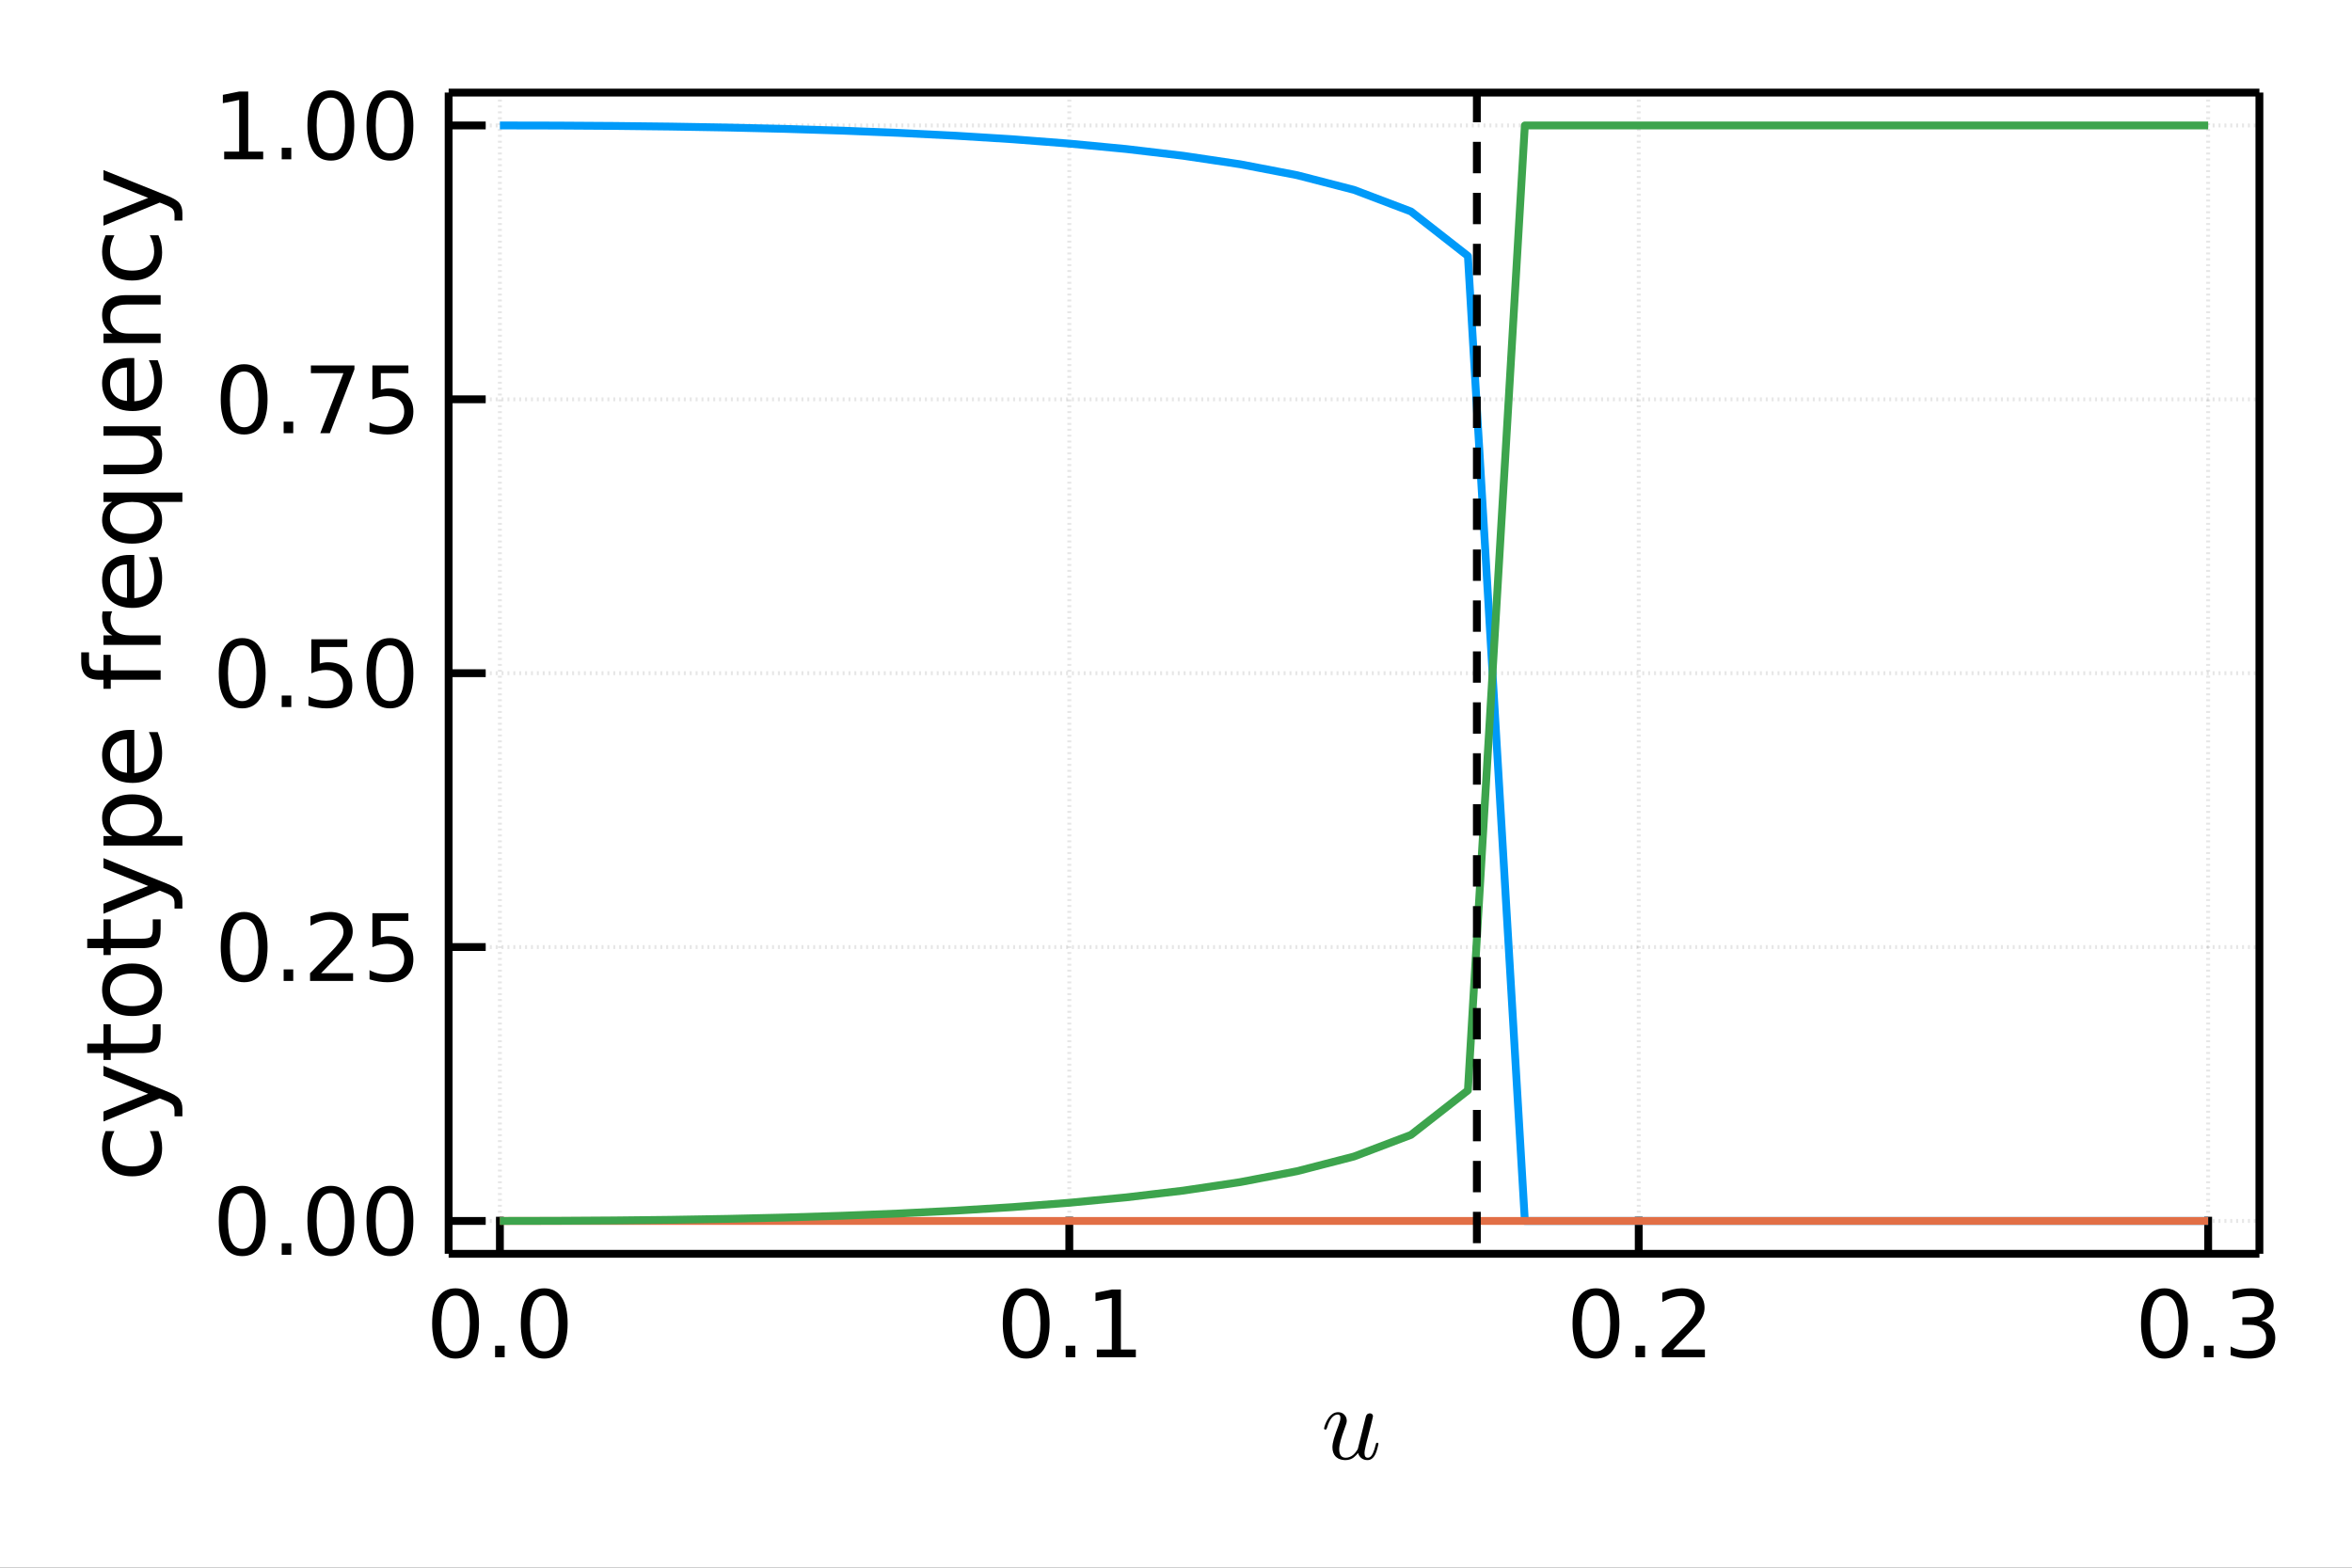 <?xml version="1.0" encoding="utf-8"?>
<svg xmlns="http://www.w3.org/2000/svg" xmlns:xlink="http://www.w3.org/1999/xlink" width="300" height="200" viewBox="0 0 1200 800">
<rect x="0" y="0" width="1200" height="800" fill="#333333" stroke="none"/>
<defs>
  <clipPath id="clip850">
    <rect x="0" y="0" width="1200" height="800"/>
  </clipPath>
</defs>
<path clip-path="url(#clip850)" d="
M0 800 L1200 800 L1200 0 L0 0  Z
  " fill="#ffffff" fill-rule="evenodd" fill-opacity="1"/>
<defs>
  <clipPath id="clip851">
    <rect x="240" y="0" width="841" height="800"/>
  </clipPath>
</defs>
<defs>
  <clipPath id="clip852">
    <rect x="888" y="450" width="289" height="293"/>
  </clipPath>
</defs>
<path clip-path="url(#clip850)" d="
M228.902 639.82 L1152.76 639.82 L1152.76 47.244 L228.902 47.244  Z
  " fill="#ffffff" fill-rule="evenodd" fill-opacity="1"/>
<defs>
  <clipPath id="clip853">
    <rect x="228" y="47" width="925" height="594"/>
  </clipPath>
</defs>
<polyline clip-path="url(#clip853)" style="stroke:#000000; stroke-linecap:butt; stroke-linejoin:round; stroke-width:2; stroke-opacity:0.1; fill:none" stroke-dasharray="1, 2" points="
  255.049,639.82 255.049,47.244 
  "/>
<polyline clip-path="url(#clip853)" style="stroke:#000000; stroke-linecap:butt; stroke-linejoin:round; stroke-width:2; stroke-opacity:0.1; fill:none" stroke-dasharray="1, 2" points="
  545.569,639.82 545.569,47.244 
  "/>
<polyline clip-path="url(#clip853)" style="stroke:#000000; stroke-linecap:butt; stroke-linejoin:round; stroke-width:2; stroke-opacity:0.1; fill:none" stroke-dasharray="1, 2" points="
  836.089,639.82 836.089,47.244 
  "/>
<polyline clip-path="url(#clip853)" style="stroke:#000000; stroke-linecap:butt; stroke-linejoin:round; stroke-width:2; stroke-opacity:0.1; fill:none" stroke-dasharray="1, 2" points="
  1126.61,639.82 1126.61,47.244 
  "/>
<polyline clip-path="url(#clip850)" style="stroke:#000000; stroke-linecap:butt; stroke-linejoin:round; stroke-width:4; stroke-opacity:1; fill:none" points="
  228.902,639.82 1152.76,639.82 
  "/>
<polyline clip-path="url(#clip850)" style="stroke:#000000; stroke-linecap:butt; stroke-linejoin:round; stroke-width:4; stroke-opacity:1; fill:none" points="
  228.902,47.244 1152.76,47.244 
  "/>
<polyline clip-path="url(#clip850)" style="stroke:#000000; stroke-linecap:butt; stroke-linejoin:round; stroke-width:4; stroke-opacity:1; fill:none" points="
  255.049,639.82 255.049,620.922 
  "/>
<polyline clip-path="url(#clip850)" style="stroke:#000000; stroke-linecap:butt; stroke-linejoin:round; stroke-width:4; stroke-opacity:1; fill:none" points="
  545.569,639.82 545.569,620.922 
  "/>
<polyline clip-path="url(#clip850)" style="stroke:#000000; stroke-linecap:butt; stroke-linejoin:round; stroke-width:4; stroke-opacity:1; fill:none" points="
  836.089,639.82 836.089,620.922 
  "/>
<polyline clip-path="url(#clip850)" style="stroke:#000000; stroke-linecap:butt; stroke-linejoin:round; stroke-width:4; stroke-opacity:1; fill:none" points="
  1126.61,639.82 1126.61,620.922 
  "/>
<path clip-path="url(#clip850)" d="M232.433 661.139 Q228.822 661.139 226.993 664.703 Q225.188 668.245 225.188 675.375 Q225.188 682.481 226.993 686.046 Q228.822 689.587 232.433 689.587 Q236.067 689.587 237.873 686.046 Q239.702 682.481 239.702 675.375 Q239.702 668.245 237.873 664.703 Q236.067 661.139 232.433 661.139 M232.433 657.435 Q238.243 657.435 241.299 662.041 Q244.378 666.625 244.378 675.375 Q244.378 684.101 241.299 688.708 Q238.243 693.291 232.433 693.291 Q226.623 693.291 223.544 688.708 Q220.489 684.101 220.489 675.375 Q220.489 666.625 223.544 662.041 Q226.623 657.435 232.433 657.435 Z" fill="#000000" fill-rule="evenodd" fill-opacity="1" /><path clip-path="url(#clip850)" d="M252.595 686.74 L257.479 686.74 L257.479 692.62 L252.595 692.62 L252.595 686.74 Z" fill="#000000" fill-rule="evenodd" fill-opacity="1" /><path clip-path="url(#clip850)" d="M277.664 661.139 Q274.053 661.139 272.225 664.703 Q270.419 668.245 270.419 675.375 Q270.419 682.481 272.225 686.046 Q274.053 689.587 277.664 689.587 Q281.299 689.587 283.104 686.046 Q284.933 682.481 284.933 675.375 Q284.933 668.245 283.104 664.703 Q281.299 661.139 277.664 661.139 M277.664 657.435 Q283.475 657.435 286.53 662.041 Q289.609 666.625 289.609 675.375 Q289.609 684.101 286.53 688.708 Q283.475 693.291 277.664 693.291 Q271.854 693.291 268.776 688.708 Q265.72 684.101 265.72 675.375 Q265.72 666.625 268.776 662.041 Q271.854 657.435 277.664 657.435 Z" fill="#000000" fill-rule="evenodd" fill-opacity="1" /><path clip-path="url(#clip850)" d="M523.567 661.139 Q519.956 661.139 518.127 664.703 Q516.321 668.245 516.321 675.375 Q516.321 682.481 518.127 686.046 Q519.956 689.587 523.567 689.587 Q527.201 689.587 529.007 686.046 Q530.835 682.481 530.835 675.375 Q530.835 668.245 529.007 664.703 Q527.201 661.139 523.567 661.139 M523.567 657.435 Q529.377 657.435 532.432 662.041 Q535.511 666.625 535.511 675.375 Q535.511 684.101 532.432 688.708 Q529.377 693.291 523.567 693.291 Q517.757 693.291 514.678 688.708 Q511.622 684.101 511.622 675.375 Q511.622 666.625 514.678 662.041 Q517.757 657.435 523.567 657.435 Z" fill="#000000" fill-rule="evenodd" fill-opacity="1" /><path clip-path="url(#clip850)" d="M543.729 686.74 L548.613 686.74 L548.613 692.62 L543.729 692.62 L543.729 686.74 Z" fill="#000000" fill-rule="evenodd" fill-opacity="1" /><path clip-path="url(#clip850)" d="M559.608 688.685 L567.247 688.685 L567.247 662.319 L558.937 663.986 L558.937 659.727 L567.201 658.06 L571.877 658.06 L571.877 688.685 L579.516 688.685 L579.516 692.62 L559.608 692.62 L559.608 688.685 Z" fill="#000000" fill-rule="evenodd" fill-opacity="1" /><path clip-path="url(#clip850)" d="M814.272 661.139 Q810.661 661.139 808.832 664.703 Q807.027 668.245 807.027 675.375 Q807.027 682.481 808.832 686.046 Q810.661 689.587 814.272 689.587 Q817.906 689.587 819.712 686.046 Q821.54 682.481 821.54 675.375 Q821.54 668.245 819.712 664.703 Q817.906 661.139 814.272 661.139 M814.272 657.435 Q820.082 657.435 823.138 662.041 Q826.216 666.625 826.216 675.375 Q826.216 684.101 823.138 688.708 Q820.082 693.291 814.272 693.291 Q808.462 693.291 805.383 688.708 Q802.328 684.101 802.328 675.375 Q802.328 666.625 805.383 662.041 Q808.462 657.435 814.272 657.435 Z" fill="#000000" fill-rule="evenodd" fill-opacity="1" /><path clip-path="url(#clip850)" d="M834.434 686.74 L839.318 686.74 L839.318 692.62 L834.434 692.62 L834.434 686.74 Z" fill="#000000" fill-rule="evenodd" fill-opacity="1" /><path clip-path="url(#clip850)" d="M853.531 688.685 L869.85 688.685 L869.85 692.62 L847.906 692.62 L847.906 688.685 Q850.568 685.93 855.151 681.3 Q859.758 676.648 860.938 675.305 Q863.184 672.782 864.063 671.046 Q864.966 669.287 864.966 667.597 Q864.966 664.842 863.022 663.106 Q861.1 661.37 857.999 661.37 Q855.8 661.37 853.346 662.134 Q850.915 662.898 848.138 664.449 L848.138 659.727 Q850.962 658.592 853.415 658.014 Q855.869 657.435 857.906 657.435 Q863.276 657.435 866.471 660.12 Q869.665 662.805 869.665 667.296 Q869.665 669.426 868.855 671.347 Q868.068 673.245 865.962 675.838 Q865.383 676.509 862.281 679.726 Q859.179 682.921 853.531 688.685 Z" fill="#000000" fill-rule="evenodd" fill-opacity="1" /><path clip-path="url(#clip850)" d="M1104.32 661.139 Q1100.71 661.139 1098.88 664.703 Q1097.07 668.245 1097.07 675.375 Q1097.07 682.481 1098.88 686.046 Q1100.71 689.587 1104.32 689.587 Q1107.95 689.587 1109.76 686.046 Q1111.59 682.481 1111.59 675.375 Q1111.59 668.245 1109.76 664.703 Q1107.95 661.139 1104.32 661.139 M1104.32 657.435 Q1110.13 657.435 1113.18 662.041 Q1116.26 666.625 1116.26 675.375 Q1116.26 684.101 1113.18 688.708 Q1110.13 693.291 1104.32 693.291 Q1098.51 693.291 1095.43 688.708 Q1092.37 684.101 1092.37 675.375 Q1092.37 666.625 1095.43 662.041 Q1098.51 657.435 1104.32 657.435 Z" fill="#000000" fill-rule="evenodd" fill-opacity="1" /><path clip-path="url(#clip850)" d="M1124.48 686.74 L1129.36 686.74 L1129.36 692.62 L1124.48 692.62 L1124.48 686.74 Z" fill="#000000" fill-rule="evenodd" fill-opacity="1" /><path clip-path="url(#clip850)" d="M1153.72 673.986 Q1157.07 674.703 1158.95 676.972 Q1160.85 679.24 1160.85 682.574 Q1160.85 687.689 1157.33 690.49 Q1153.81 693.291 1147.33 693.291 Q1145.15 693.291 1142.84 692.851 Q1140.54 692.435 1138.09 691.578 L1138.09 687.064 Q1140.03 688.199 1142.35 688.777 Q1144.66 689.356 1147.19 689.356 Q1151.59 689.356 1153.88 687.62 Q1156.19 685.884 1156.19 682.574 Q1156.19 679.518 1154.04 677.805 Q1151.91 676.069 1148.09 676.069 L1144.06 676.069 L1144.06 672.226 L1148.28 672.226 Q1151.72 672.226 1153.55 670.861 Q1155.38 669.472 1155.38 666.879 Q1155.38 664.217 1153.48 662.805 Q1151.61 661.37 1148.09 661.37 Q1146.17 661.37 1143.97 661.787 Q1141.77 662.203 1139.13 663.083 L1139.13 658.916 Q1141.79 658.176 1144.11 657.805 Q1146.45 657.435 1148.51 657.435 Q1153.83 657.435 1156.93 659.865 Q1160.03 662.273 1160.03 666.393 Q1160.03 669.263 1158.39 671.254 Q1156.75 673.222 1153.72 673.986 Z" fill="#000000" fill-rule="evenodd" fill-opacity="1" /><path clip-path="url(#clip850)" d="M703.296 736.775 Q702.611 740.174 701.689 742.124 Q700.187 745.102 697.684 745.102 Q695.945 745.102 694.627 744.127 Q693.336 743.125 692.888 741.465 Q692.387 742.124 691.939 742.572 Q691.518 743.02 690.701 743.705 Q689.884 744.364 688.777 744.733 Q687.697 745.102 686.459 745.102 Q685.51 745.102 684.64 744.917 Q683.771 744.759 682.849 744.311 Q681.953 743.837 681.294 743.125 Q680.662 742.414 680.24 741.255 Q679.818 740.095 679.818 738.62 Q679.818 736.775 680.53 734.272 Q681.268 731.768 682.954 727.289 Q683.876 724.917 683.876 723.6 Q683.876 722.994 683.744 722.599 Q683.613 722.203 683.349 722.072 Q683.112 721.913 682.954 721.887 Q682.796 721.834 682.532 721.834 Q680.899 721.834 679.476 723.495 Q678.053 725.155 677.078 728.527 Q676.867 729.186 676.735 729.344 Q676.604 729.502 676.208 729.502 Q675.55 729.476 675.55 728.949 Q675.55 728.738 675.787 727.921 Q676.024 727.078 676.577 725.84 Q677.157 724.575 677.947 723.442 Q678.738 722.282 679.976 721.466 Q681.241 720.649 682.69 720.649 Q684.667 720.649 685.879 721.94 Q687.117 723.205 687.117 725.076 Q687.117 726.235 686.195 728.475 Q683.27 736.248 683.27 739.489 Q683.27 743.89 686.617 743.89 Q687.723 743.89 688.751 743.442 Q689.805 742.994 690.49 742.361 Q691.175 741.729 691.702 741.044 Q692.256 740.359 692.493 739.911 Q692.756 739.463 692.783 739.357 L696.814 723.126 Q696.972 722.493 697.262 722.072 Q697.578 721.624 697.947 721.466 Q698.316 721.307 698.527 721.281 Q698.738 721.228 698.922 721.228 Q699.581 721.228 700.029 721.624 Q700.503 722.019 700.503 722.704 Q700.503 722.836 700.345 723.468 Q700.213 724.074 700.003 724.97 Q699.792 725.84 699.686 726.314 Q698.843 729.634 698.764 729.977 L697.262 735.8 Q697.183 736.143 696.92 737.249 Q696.682 738.356 696.551 738.936 Q696.419 739.489 696.287 740.253 Q696.182 740.991 696.182 741.413 Q696.182 742.73 696.577 743.31 Q696.972 743.89 697.842 743.89 Q698.659 743.89 699.291 743.336 Q699.95 742.757 700.451 741.65 Q700.951 740.517 701.241 739.595 Q701.531 738.672 701.9 737.223 Q702.032 736.591 702.137 736.432 Q702.269 736.248 702.638 736.248 Q703.296 736.248 703.296 736.775 Z" fill="#000000" fill-rule="evenodd" fill-opacity="1" /><polyline clip-path="url(#clip853)" style="stroke:#000000; stroke-linecap:butt; stroke-linejoin:round; stroke-width:2; stroke-opacity:0.1; fill:none" stroke-dasharray="1, 2" points="
  228.902,623.049 1152.76,623.049 
  "/>
<polyline clip-path="url(#clip853)" style="stroke:#000000; stroke-linecap:butt; stroke-linejoin:round; stroke-width:2; stroke-opacity:0.1; fill:none" stroke-dasharray="1, 2" points="
  228.902,483.29 1152.76,483.29 
  "/>
<polyline clip-path="url(#clip853)" style="stroke:#000000; stroke-linecap:butt; stroke-linejoin:round; stroke-width:2; stroke-opacity:0.1; fill:none" stroke-dasharray="1, 2" points="
  228.902,343.532 1152.76,343.532 
  "/>
<polyline clip-path="url(#clip853)" style="stroke:#000000; stroke-linecap:butt; stroke-linejoin:round; stroke-width:2; stroke-opacity:0.1; fill:none" stroke-dasharray="1, 2" points="
  228.902,203.774 1152.76,203.774 
  "/>
<polyline clip-path="url(#clip853)" style="stroke:#000000; stroke-linecap:butt; stroke-linejoin:round; stroke-width:2; stroke-opacity:0.1; fill:none" stroke-dasharray="1, 2" points="
  228.902,64.015 1152.76,64.015 
  "/>
<polyline clip-path="url(#clip850)" style="stroke:#000000; stroke-linecap:butt; stroke-linejoin:round; stroke-width:4; stroke-opacity:1; fill:none" points="
  228.902,639.82 228.902,47.244 
  "/>
<polyline clip-path="url(#clip850)" style="stroke:#000000; stroke-linecap:butt; stroke-linejoin:round; stroke-width:4; stroke-opacity:1; fill:none" points="
  1152.76,639.82 1152.76,47.244 
  "/>
<polyline clip-path="url(#clip850)" style="stroke:#000000; stroke-linecap:butt; stroke-linejoin:round; stroke-width:4; stroke-opacity:1; fill:none" points="
  228.902,623.049 247.8,623.049 
  "/>
<polyline clip-path="url(#clip850)" style="stroke:#000000; stroke-linecap:butt; stroke-linejoin:round; stroke-width:4; stroke-opacity:1; fill:none" points="
  228.902,483.29 247.8,483.29 
  "/>
<polyline clip-path="url(#clip850)" style="stroke:#000000; stroke-linecap:butt; stroke-linejoin:round; stroke-width:4; stroke-opacity:1; fill:none" points="
  228.902,343.532 247.8,343.532 
  "/>
<polyline clip-path="url(#clip850)" style="stroke:#000000; stroke-linecap:butt; stroke-linejoin:round; stroke-width:4; stroke-opacity:1; fill:none" points="
  228.902,203.774 247.8,203.774 
  "/>
<polyline clip-path="url(#clip850)" style="stroke:#000000; stroke-linecap:butt; stroke-linejoin:round; stroke-width:4; stroke-opacity:1; fill:none" points="
  228.902,64.015 247.8,64.015 
  "/>
<path clip-path="url(#clip850)" d="M123.565 608.848 Q119.953 608.848 118.125 612.412 Q116.319 615.954 116.319 623.084 Q116.319 630.19 118.125 633.755 Q119.953 637.296 123.565 637.296 Q127.199 637.296 129.004 633.755 Q130.833 630.19 130.833 623.084 Q130.833 615.954 129.004 612.412 Q127.199 608.848 123.565 608.848 M123.565 605.144 Q129.375 605.144 132.43 609.75 Q135.509 614.334 135.509 623.084 Q135.509 631.81 132.43 636.417 Q129.375 641 123.565 641 Q117.754 641 114.676 636.417 Q111.62 631.81 111.62 623.084 Q111.62 614.334 114.676 609.75 Q117.754 605.144 123.565 605.144 Z" fill="#000000" fill-rule="evenodd" fill-opacity="1" /><path clip-path="url(#clip850)" d="M143.726 634.449 L148.611 634.449 L148.611 640.329 L143.726 640.329 L143.726 634.449 Z" fill="#000000" fill-rule="evenodd" fill-opacity="1" /><path clip-path="url(#clip850)" d="M168.796 608.848 Q165.185 608.848 163.356 612.412 Q161.55 615.954 161.55 623.084 Q161.55 630.19 163.356 633.755 Q165.185 637.296 168.796 637.296 Q172.43 637.296 174.236 633.755 Q176.064 630.19 176.064 623.084 Q176.064 615.954 174.236 612.412 Q172.43 608.848 168.796 608.848 M168.796 605.144 Q174.606 605.144 177.661 609.75 Q180.74 614.334 180.74 623.084 Q180.74 631.81 177.661 636.417 Q174.606 641 168.796 641 Q162.986 641 159.907 636.417 Q156.851 631.81 156.851 623.084 Q156.851 614.334 159.907 609.75 Q162.986 605.144 168.796 605.144 Z" fill="#000000" fill-rule="evenodd" fill-opacity="1" /><path clip-path="url(#clip850)" d="M198.958 608.848 Q195.347 608.848 193.518 612.412 Q191.712 615.954 191.712 623.084 Q191.712 630.19 193.518 633.755 Q195.347 637.296 198.958 637.296 Q202.592 637.296 204.397 633.755 Q206.226 630.19 206.226 623.084 Q206.226 615.954 204.397 612.412 Q202.592 608.848 198.958 608.848 M198.958 605.144 Q204.768 605.144 207.823 609.75 Q210.902 614.334 210.902 623.084 Q210.902 631.81 207.823 636.417 Q204.768 641 198.958 641 Q193.147 641 190.069 636.417 Q187.013 631.81 187.013 623.084 Q187.013 614.334 190.069 609.75 Q193.147 605.144 198.958 605.144 Z" fill="#000000" fill-rule="evenodd" fill-opacity="1" /><path clip-path="url(#clip850)" d="M124.56 469.089 Q120.949 469.089 119.12 472.654 Q117.315 476.196 117.315 483.325 Q117.315 490.432 119.12 493.996 Q120.949 497.538 124.56 497.538 Q128.194 497.538 130 493.996 Q131.828 490.432 131.828 483.325 Q131.828 476.196 130 472.654 Q128.194 469.089 124.56 469.089 M124.56 465.385 Q130.37 465.385 133.426 469.992 Q136.504 474.575 136.504 483.325 Q136.504 492.052 133.426 496.658 Q130.37 501.242 124.56 501.242 Q118.75 501.242 115.671 496.658 Q112.616 492.052 112.616 483.325 Q112.616 474.575 115.671 469.992 Q118.75 465.385 124.56 465.385 Z" fill="#000000" fill-rule="evenodd" fill-opacity="1" /><path clip-path="url(#clip850)" d="M144.722 494.691 L149.606 494.691 L149.606 500.57 L144.722 500.57 L144.722 494.691 Z" fill="#000000" fill-rule="evenodd" fill-opacity="1" /><path clip-path="url(#clip850)" d="M163.819 496.635 L180.138 496.635 L180.138 500.57 L158.194 500.57 L158.194 496.635 Q160.856 493.881 165.439 489.251 Q170.046 484.598 171.226 483.256 Q173.472 480.733 174.351 478.996 Q175.254 477.237 175.254 475.547 Q175.254 472.793 173.31 471.057 Q171.388 469.321 168.287 469.321 Q166.087 469.321 163.634 470.084 Q161.203 470.848 158.425 472.399 L158.425 467.677 Q161.25 466.543 163.703 465.964 Q166.157 465.385 168.194 465.385 Q173.564 465.385 176.759 468.071 Q179.953 470.756 179.953 475.246 Q179.953 477.376 179.143 479.297 Q178.356 481.196 176.249 483.788 Q175.671 484.459 172.569 487.677 Q169.467 490.871 163.819 496.635 Z" fill="#000000" fill-rule="evenodd" fill-opacity="1" /><path clip-path="url(#clip850)" d="M189.999 466.01 L208.356 466.01 L208.356 469.946 L194.282 469.946 L194.282 478.418 Q195.3 478.071 196.319 477.908 Q197.337 477.723 198.356 477.723 Q204.143 477.723 207.522 480.895 Q210.902 484.066 210.902 489.482 Q210.902 495.061 207.43 498.163 Q203.958 501.242 197.638 501.242 Q195.462 501.242 193.194 500.871 Q190.948 500.501 188.541 499.76 L188.541 495.061 Q190.624 496.195 192.847 496.751 Q195.069 497.307 197.546 497.307 Q201.55 497.307 203.888 495.2 Q206.226 493.094 206.226 489.482 Q206.226 485.871 203.888 483.765 Q201.55 481.658 197.546 481.658 Q195.671 481.658 193.796 482.075 Q191.944 482.492 189.999 483.371 L189.999 466.01 Z" fill="#000000" fill-rule="evenodd" fill-opacity="1" /><path clip-path="url(#clip850)" d="M123.565 329.331 Q119.953 329.331 118.125 332.895 Q116.319 336.437 116.319 343.567 Q116.319 350.673 118.125 354.238 Q119.953 357.78 123.565 357.78 Q127.199 357.78 129.004 354.238 Q130.833 350.673 130.833 343.567 Q130.833 336.437 129.004 332.895 Q127.199 329.331 123.565 329.331 M123.565 325.627 Q129.375 325.627 132.43 330.233 Q135.509 334.817 135.509 343.567 Q135.509 352.293 132.43 356.9 Q129.375 361.483 123.565 361.483 Q117.754 361.483 114.676 356.9 Q111.62 352.293 111.62 343.567 Q111.62 334.817 114.676 330.233 Q117.754 325.627 123.565 325.627 Z" fill="#000000" fill-rule="evenodd" fill-opacity="1" /><path clip-path="url(#clip850)" d="M143.726 354.932 L148.611 354.932 L148.611 360.812 L143.726 360.812 L143.726 354.932 Z" fill="#000000" fill-rule="evenodd" fill-opacity="1" /><path clip-path="url(#clip850)" d="M158.842 326.252 L177.199 326.252 L177.199 330.187 L163.125 330.187 L163.125 338.659 Q164.143 338.312 165.162 338.15 Q166.18 337.965 167.199 337.965 Q172.986 337.965 176.365 341.136 Q179.745 344.307 179.745 349.724 Q179.745 355.303 176.273 358.405 Q172.8 361.483 166.481 361.483 Q164.305 361.483 162.037 361.113 Q159.791 360.743 157.384 360.002 L157.384 355.303 Q159.467 356.437 161.689 356.993 Q163.912 357.548 166.388 357.548 Q170.393 357.548 172.731 355.442 Q175.069 353.335 175.069 349.724 Q175.069 346.113 172.731 344.007 Q170.393 341.9 166.388 341.9 Q164.513 341.9 162.638 342.317 Q160.787 342.733 158.842 343.613 L158.842 326.252 Z" fill="#000000" fill-rule="evenodd" fill-opacity="1" /><path clip-path="url(#clip850)" d="M198.958 329.331 Q195.347 329.331 193.518 332.895 Q191.712 336.437 191.712 343.567 Q191.712 350.673 193.518 354.238 Q195.347 357.78 198.958 357.78 Q202.592 357.78 204.397 354.238 Q206.226 350.673 206.226 343.567 Q206.226 336.437 204.397 332.895 Q202.592 329.331 198.958 329.331 M198.958 325.627 Q204.768 325.627 207.823 330.233 Q210.902 334.817 210.902 343.567 Q210.902 352.293 207.823 356.9 Q204.768 361.483 198.958 361.483 Q193.147 361.483 190.069 356.9 Q187.013 352.293 187.013 343.567 Q187.013 334.817 190.069 330.233 Q193.147 325.627 198.958 325.627 Z" fill="#000000" fill-rule="evenodd" fill-opacity="1" /><path clip-path="url(#clip850)" d="M124.56 189.572 Q120.949 189.572 119.12 193.137 Q117.315 196.679 117.315 203.808 Q117.315 210.915 119.12 214.479 Q120.949 218.021 124.56 218.021 Q128.194 218.021 130 214.479 Q131.828 210.915 131.828 203.808 Q131.828 196.679 130 193.137 Q128.194 189.572 124.56 189.572 M124.56 185.869 Q130.37 185.869 133.426 190.475 Q136.504 195.058 136.504 203.808 Q136.504 212.535 133.426 217.142 Q130.37 221.725 124.56 221.725 Q118.75 221.725 115.671 217.142 Q112.616 212.535 112.616 203.808 Q112.616 195.058 115.671 190.475 Q118.75 185.869 124.56 185.869 Z" fill="#000000" fill-rule="evenodd" fill-opacity="1" /><path clip-path="url(#clip850)" d="M144.722 215.174 L149.606 215.174 L149.606 221.054 L144.722 221.054 L144.722 215.174 Z" fill="#000000" fill-rule="evenodd" fill-opacity="1" /><path clip-path="url(#clip850)" d="M158.611 186.494 L180.833 186.494 L180.833 188.484 L168.287 221.054 L163.402 221.054 L175.208 190.429 L158.611 190.429 L158.611 186.494 Z" fill="#000000" fill-rule="evenodd" fill-opacity="1" /><path clip-path="url(#clip850)" d="M189.999 186.494 L208.356 186.494 L208.356 190.429 L194.282 190.429 L194.282 198.901 Q195.3 198.554 196.319 198.392 Q197.337 198.206 198.356 198.206 Q204.143 198.206 207.522 201.378 Q210.902 204.549 210.902 209.966 Q210.902 215.544 207.43 218.646 Q203.958 221.725 197.638 221.725 Q195.462 221.725 193.194 221.354 Q190.948 220.984 188.541 220.243 L188.541 215.544 Q190.624 216.679 192.847 217.234 Q195.069 217.79 197.546 217.79 Q201.55 217.79 203.888 215.683 Q206.226 213.577 206.226 209.966 Q206.226 206.355 203.888 204.248 Q201.55 202.142 197.546 202.142 Q195.671 202.142 193.796 202.558 Q191.944 202.975 189.999 203.855 L189.999 186.494 Z" fill="#000000" fill-rule="evenodd" fill-opacity="1" /><path clip-path="url(#clip850)" d="M114.375 77.36 L122.014 77.36 L122.014 50.994 L113.703 52.661 L113.703 48.402 L121.967 46.735 L126.643 46.735 L126.643 77.36 L134.282 77.36 L134.282 81.295 L114.375 81.295 L114.375 77.36 Z" fill="#000000" fill-rule="evenodd" fill-opacity="1" /><path clip-path="url(#clip850)" d="M143.726 75.415 L148.611 75.415 L148.611 81.295 L143.726 81.295 L143.726 75.415 Z" fill="#000000" fill-rule="evenodd" fill-opacity="1" /><path clip-path="url(#clip850)" d="M168.796 49.814 Q165.185 49.814 163.356 53.379 Q161.55 56.92 161.55 64.05 Q161.55 71.156 163.356 74.721 Q165.185 78.263 168.796 78.263 Q172.43 78.263 174.236 74.721 Q176.064 71.156 176.064 64.05 Q176.064 56.92 174.236 53.379 Q172.43 49.814 168.796 49.814 M168.796 46.11 Q174.606 46.11 177.661 50.717 Q180.74 55.3 180.74 64.05 Q180.74 72.777 177.661 77.383 Q174.606 81.966 168.796 81.966 Q162.986 81.966 159.907 77.383 Q156.851 72.777 156.851 64.05 Q156.851 55.3 159.907 50.717 Q162.986 46.11 168.796 46.11 Z" fill="#000000" fill-rule="evenodd" fill-opacity="1" /><path clip-path="url(#clip850)" d="M198.958 49.814 Q195.347 49.814 193.518 53.379 Q191.712 56.92 191.712 64.05 Q191.712 71.156 193.518 74.721 Q195.347 78.263 198.958 78.263 Q202.592 78.263 204.397 74.721 Q206.226 71.156 206.226 64.05 Q206.226 56.92 204.397 53.379 Q202.592 49.814 198.958 49.814 M198.958 46.11 Q204.768 46.11 207.823 50.717 Q210.902 55.3 210.902 64.05 Q210.902 72.777 207.823 77.383 Q204.768 81.966 198.958 81.966 Q193.147 81.966 190.069 77.383 Q187.013 72.777 187.013 64.05 Q187.013 55.3 190.069 50.717 Q193.147 46.11 198.958 46.11 Z" fill="#000000" fill-rule="evenodd" fill-opacity="1" /><path clip-path="url(#clip850)" d="M53.909 577.203 L58.389 577.203 Q57.269 579.234 56.722 581.291 Q56.149 583.322 56.149 585.406 Q56.149 590.067 59.118 592.645 Q62.06 595.223 67.399 595.223 Q72.737 595.223 75.706 592.645 Q78.649 590.067 78.649 585.406 Q78.649 583.322 78.102 581.291 Q77.529 579.234 76.409 577.203 L80.836 577.203 Q81.774 579.208 82.243 581.369 Q82.711 583.505 82.711 585.927 Q82.711 592.515 78.571 596.395 Q74.43 600.275 67.399 600.275 Q60.264 600.275 56.175 596.369 Q52.087 592.437 52.087 585.614 Q52.087 583.4 52.555 581.291 Q52.998 579.182 53.909 577.203 Z" fill="#000000" fill-rule="evenodd" fill-opacity="1" /><path clip-path="url(#clip850)" d="M84.665 556.734 Q89.873 558.765 91.461 560.692 Q93.05 562.619 93.05 565.848 L93.05 569.677 L89.04 569.677 L89.04 566.864 Q89.04 564.885 88.102 563.791 Q87.165 562.697 83.675 561.369 L81.487 560.51 L52.79 572.307 L52.79 567.229 L75.602 558.114 L52.79 549 L52.79 543.922 L84.665 556.734 Z" fill="#000000" fill-rule="evenodd" fill-opacity="1" /><path clip-path="url(#clip850)" d="M44.508 532.567 L52.79 532.567 L52.79 522.698 L56.514 522.698 L56.514 532.567 L72.347 532.567 Q75.915 532.567 76.93 531.604 Q77.946 530.614 77.946 527.62 L77.946 522.698 L81.956 522.698 L81.956 527.62 Q81.956 533.166 79.899 535.276 Q77.816 537.385 72.347 537.385 L56.514 537.385 L56.514 540.901 L52.79 540.901 L52.79 537.385 L44.508 537.385 L44.508 532.567 Z" fill="#000000" fill-rule="evenodd" fill-opacity="1" /><path clip-path="url(#clip850)" d="M56.149 505.094 Q56.149 508.948 59.17 511.187 Q62.165 513.427 67.399 513.427 Q72.633 513.427 75.654 511.213 Q78.649 508.974 78.649 505.094 Q78.649 501.265 75.628 499.026 Q72.607 496.786 67.399 496.786 Q62.217 496.786 59.196 499.026 Q56.149 501.265 56.149 505.094 M52.087 505.094 Q52.087 498.844 56.149 495.276 Q60.212 491.708 67.399 491.708 Q74.56 491.708 78.649 495.276 Q82.711 498.844 82.711 505.094 Q82.711 511.37 78.649 514.937 Q74.56 518.479 67.399 518.479 Q60.212 518.479 56.149 514.937 Q52.087 511.37 52.087 505.094 Z" fill="#000000" fill-rule="evenodd" fill-opacity="1" /><path clip-path="url(#clip850)" d="M44.508 479.026 L52.79 479.026 L52.79 469.156 L56.514 469.156 L56.514 479.026 L72.347 479.026 Q75.915 479.026 76.93 478.062 Q77.946 477.073 77.946 474.078 L77.946 469.156 L81.956 469.156 L81.956 474.078 Q81.956 479.625 79.899 481.734 Q77.816 483.844 72.347 483.844 L56.514 483.844 L56.514 487.359 L52.79 487.359 L52.79 483.844 L44.508 483.844 L44.508 479.026 Z" fill="#000000" fill-rule="evenodd" fill-opacity="1" /><path clip-path="url(#clip850)" d="M84.665 450.719 Q89.873 452.75 91.461 454.677 Q93.05 456.604 93.05 459.833 L93.05 463.662 L89.04 463.662 L89.04 460.849 Q89.04 458.87 88.102 457.776 Q87.165 456.682 83.675 455.354 L81.487 454.495 L52.79 466.292 L52.79 461.214 L75.602 452.099 L52.79 442.985 L52.79 437.906 L84.665 450.719 Z" fill="#000000" fill-rule="evenodd" fill-opacity="1" /><path clip-path="url(#clip850)" d="M77.581 426.657 L93.05 426.657 L93.05 431.474 L52.79 431.474 L52.79 426.657 L57.217 426.657 Q54.613 425.146 53.363 422.854 Q52.087 420.537 52.087 417.334 Q52.087 412.021 56.305 408.714 Q60.524 405.381 67.399 405.381 Q74.274 405.381 78.493 408.714 Q82.711 412.021 82.711 417.334 Q82.711 420.537 81.461 422.854 Q80.185 425.146 77.581 426.657 M67.399 410.355 Q62.112 410.355 59.118 412.542 Q56.097 414.703 56.097 418.506 Q56.097 422.308 59.118 424.495 Q62.112 426.657 67.399 426.657 Q72.685 426.657 75.706 424.495 Q78.701 422.308 78.701 418.506 Q78.701 414.703 75.706 412.542 Q72.685 410.355 67.399 410.355 Z" fill="#000000" fill-rule="evenodd" fill-opacity="1" /><path clip-path="url(#clip850)" d="M66.175 372.49 L68.519 372.49 L68.519 394.521 Q73.467 394.209 76.071 391.553 Q78.649 388.87 78.649 384.105 Q78.649 381.344 77.972 378.766 Q77.295 376.162 75.941 373.61 L80.472 373.61 Q81.566 376.188 82.138 378.896 Q82.711 381.605 82.711 384.391 Q82.711 391.37 78.649 395.459 Q74.586 399.521 67.659 399.521 Q60.498 399.521 56.305 395.667 Q52.087 391.787 52.087 385.224 Q52.087 379.339 55.889 375.928 Q59.665 372.49 66.175 372.49 M64.769 377.282 Q60.837 377.334 58.493 379.495 Q56.149 381.631 56.149 385.172 Q56.149 389.183 58.415 391.605 Q60.68 394 64.795 394.365 L64.769 377.282 Z" fill="#000000" fill-rule="evenodd" fill-opacity="1" /><path clip-path="url(#clip850)" d="M41.435 332.907 L45.42 332.907 L45.42 337.49 Q45.42 340.068 46.462 341.084 Q47.503 342.074 50.212 342.074 L52.79 342.074 L52.79 334.183 L56.514 334.183 L56.514 342.074 L81.956 342.074 L81.956 346.891 L56.514 346.891 L56.514 351.475 L52.79 351.475 L52.79 346.891 L50.758 346.891 Q45.889 346.891 43.675 344.626 Q41.435 342.36 41.435 337.438 L41.435 332.907 Z" fill="#000000" fill-rule="evenodd" fill-opacity="1" /><path clip-path="url(#clip850)" d="M57.269 311.996 Q56.8 312.803 56.592 313.767 Q56.357 314.704 56.357 315.85 Q56.357 319.912 59.014 322.1 Q61.644 324.261 66.592 324.261 L81.956 324.261 L81.956 329.079 L52.79 329.079 L52.79 324.261 L57.321 324.261 Q54.665 322.751 53.389 320.329 Q52.087 317.907 52.087 314.444 Q52.087 313.949 52.165 313.35 Q52.217 312.751 52.347 312.022 L57.269 311.996 Z" fill="#000000" fill-rule="evenodd" fill-opacity="1" /><path clip-path="url(#clip850)" d="M66.175 283.194 L68.519 283.194 L68.519 305.225 Q73.467 304.912 76.071 302.256 Q78.649 299.574 78.649 294.808 Q78.649 292.048 77.972 289.47 Q77.295 286.866 75.941 284.314 L80.472 284.314 Q81.566 286.892 82.138 289.6 Q82.711 292.308 82.711 295.095 Q82.711 302.074 78.649 306.162 Q74.586 310.225 67.659 310.225 Q60.498 310.225 56.305 306.371 Q52.087 302.491 52.087 295.928 Q52.087 290.043 55.889 286.631 Q59.665 283.194 66.175 283.194 M64.769 287.985 Q60.837 288.037 58.493 290.199 Q56.149 292.334 56.149 295.876 Q56.149 299.886 58.415 302.308 Q60.68 304.704 64.795 305.069 L64.769 287.985 Z" fill="#000000" fill-rule="evenodd" fill-opacity="1" /><path clip-path="url(#clip850)" d="M67.399 272.465 Q72.685 272.465 75.706 270.303 Q78.701 268.116 78.701 264.314 Q78.701 260.512 75.706 258.324 Q72.685 256.137 67.399 256.137 Q62.112 256.137 59.118 258.324 Q56.097 260.512 56.097 264.314 Q56.097 268.116 59.118 270.303 Q62.112 272.465 67.399 272.465 M77.581 256.137 Q80.185 257.647 81.461 259.965 Q82.711 262.256 82.711 265.486 Q82.711 270.772 78.493 274.105 Q74.274 277.413 67.399 277.413 Q60.524 277.413 56.305 274.105 Q52.087 270.772 52.087 265.486 Q52.087 262.256 53.363 259.965 Q54.613 257.647 57.217 256.137 L52.79 256.137 L52.79 251.345 L93.05 251.345 L93.05 256.137 L77.581 256.137 Z" fill="#000000" fill-rule="evenodd" fill-opacity="1" /><path clip-path="url(#clip850)" d="M70.446 241.97 L52.79 241.97 L52.79 237.178 L70.263 237.178 Q74.404 237.178 76.487 235.564 Q78.545 233.949 78.545 230.72 Q78.545 226.84 76.071 224.6 Q73.597 222.335 69.326 222.335 L52.79 222.335 L52.79 217.543 L81.956 217.543 L81.956 222.335 L77.477 222.335 Q80.133 224.079 81.435 226.397 Q82.711 228.689 82.711 231.736 Q82.711 236.762 79.586 239.366 Q76.461 241.97 70.446 241.97 M52.087 229.913 L52.087 229.913 Z" fill="#000000" fill-rule="evenodd" fill-opacity="1" /><path clip-path="url(#clip850)" d="M66.175 182.726 L68.519 182.726 L68.519 204.757 Q73.467 204.444 76.071 201.788 Q78.649 199.106 78.649 194.34 Q78.649 191.58 77.972 189.002 Q77.295 186.397 75.941 183.845 L80.472 183.845 Q81.566 186.423 82.138 189.132 Q82.711 191.84 82.711 194.627 Q82.711 201.606 78.649 205.694 Q74.586 209.757 67.659 209.757 Q60.498 209.757 56.305 205.902 Q52.087 202.022 52.087 195.46 Q52.087 189.574 55.889 186.163 Q59.665 182.726 66.175 182.726 M64.769 187.517 Q60.837 187.569 58.493 189.731 Q56.149 191.866 56.149 195.408 Q56.149 199.418 58.415 201.84 Q60.68 204.236 64.795 204.6 L64.769 187.517 Z" fill="#000000" fill-rule="evenodd" fill-opacity="1" /><path clip-path="url(#clip850)" d="M64.352 150.616 L81.956 150.616 L81.956 155.408 L64.508 155.408 Q60.368 155.408 58.31 157.023 Q56.253 158.637 56.253 161.866 Q56.253 165.746 58.727 167.986 Q61.201 170.226 65.472 170.226 L81.956 170.226 L81.956 175.043 L52.79 175.043 L52.79 170.226 L57.321 170.226 Q54.691 168.507 53.389 166.189 Q52.087 163.845 52.087 160.799 Q52.087 155.773 55.212 153.194 Q58.31 150.616 64.352 150.616 Z" fill="#000000" fill-rule="evenodd" fill-opacity="1" /><path clip-path="url(#clip850)" d="M53.909 120.07 L58.389 120.07 Q57.269 122.101 56.722 124.158 Q56.149 126.189 56.149 128.273 Q56.149 132.934 59.118 135.512 Q62.06 138.09 67.399 138.09 Q72.737 138.09 75.706 135.512 Q78.649 132.934 78.649 128.273 Q78.649 126.189 78.102 124.158 Q77.529 122.101 76.409 120.07 L80.836 120.07 Q81.774 122.075 82.243 124.236 Q82.711 126.372 82.711 128.794 Q82.711 135.382 78.571 139.262 Q74.43 143.142 67.399 143.142 Q60.264 143.142 56.175 139.236 Q52.087 135.304 52.087 128.481 Q52.087 126.268 52.555 124.158 Q52.998 122.049 53.909 120.07 Z" fill="#000000" fill-rule="evenodd" fill-opacity="1" /><path clip-path="url(#clip850)" d="M84.665 99.601 Q89.873 101.632 91.461 103.559 Q93.05 105.486 93.05 108.716 L93.05 112.544 L89.04 112.544 L89.04 109.731 Q89.04 107.752 88.102 106.658 Q87.165 105.564 83.675 104.236 L81.487 103.377 L52.79 115.174 L52.79 110.096 L75.602 100.981 L52.79 91.867 L52.79 86.789 L84.665 99.601 Z" fill="#000000" fill-rule="evenodd" fill-opacity="1" /><polyline clip-path="url(#clip853)" style="stroke:#009af9; stroke-linecap:butt; stroke-linejoin:round; stroke-width:4; stroke-opacity:1; fill:none" points="
  255.049,64.015 284.101,64.073 313.153,64.258 342.205,64.586 371.257,65.078 400.309,65.758 429.361,66.655 458.413,67.804 487.465,69.251 516.517,71.052 
  545.569,73.284 574.621,76.047 603.673,79.486 632.725,83.818 661.777,89.4 690.829,96.899 719.881,107.918 748.933,130.638 777.985,623.049 807.037,623.049 
  836.089,623.049 865.141,623.049 894.193,623.049 923.245,623.049 952.297,623.049 981.349,623.049 1010.4,623.049 1039.45,623.049 1068.51,623.049 1097.56,623.049 
  1126.61,623.049 
  "/>
<polyline clip-path="url(#clip853)" style="stroke:#e26f46; stroke-linecap:butt; stroke-linejoin:round; stroke-width:4; stroke-opacity:1; fill:none" points="
  255.049,623.049 284.101,623.049 313.153,623.049 342.205,623.049 371.257,623.049 400.309,623.049 429.361,623.049 458.413,623.049 487.465,623.049 516.517,623.049 
  545.569,623.049 574.621,623.049 603.673,623.049 632.725,623.049 661.777,623.049 690.829,623.049 719.881,623.049 748.933,623.049 777.985,623.049 807.037,623.049 
  836.089,623.049 865.141,623.049 894.193,623.049 923.245,623.049 952.297,623.049 981.349,623.049 1010.4,623.049 1039.45,623.049 1068.51,623.049 1097.56,623.049 
  1126.61,623.049 
  "/>
<polyline clip-path="url(#clip853)" style="stroke:#3da44d; stroke-linecap:butt; stroke-linejoin:round; stroke-width:4; stroke-opacity:1; fill:none" points="
  255.049,623.049 284.101,622.991 313.153,622.806 342.205,622.478 371.257,621.986 400.309,621.306 429.361,620.409 458.413,619.26 487.465,617.813 516.517,616.012 
  545.569,613.78 574.621,611.017 603.673,607.578 632.725,603.246 661.777,597.664 690.829,590.164 719.881,579.146 748.933,556.426 777.985,64.015 807.037,64.015 
  836.089,64.015 865.141,64.015 894.193,64.015 923.245,64.015 952.297,64.015 981.349,64.015 1010.4,64.015 1039.45,64.015 1068.51,64.015 1097.56,64.015 
  1126.61,64.015 
  "/>
<polyline clip-path="url(#clip853)" style="stroke:#000000; stroke-linecap:butt; stroke-linejoin:round; stroke-width:4; stroke-opacity:1; fill:none" stroke-dasharray="16, 10" points="
  753.503,1232.4 753.503,-545.332 
  "/>
</svg>
